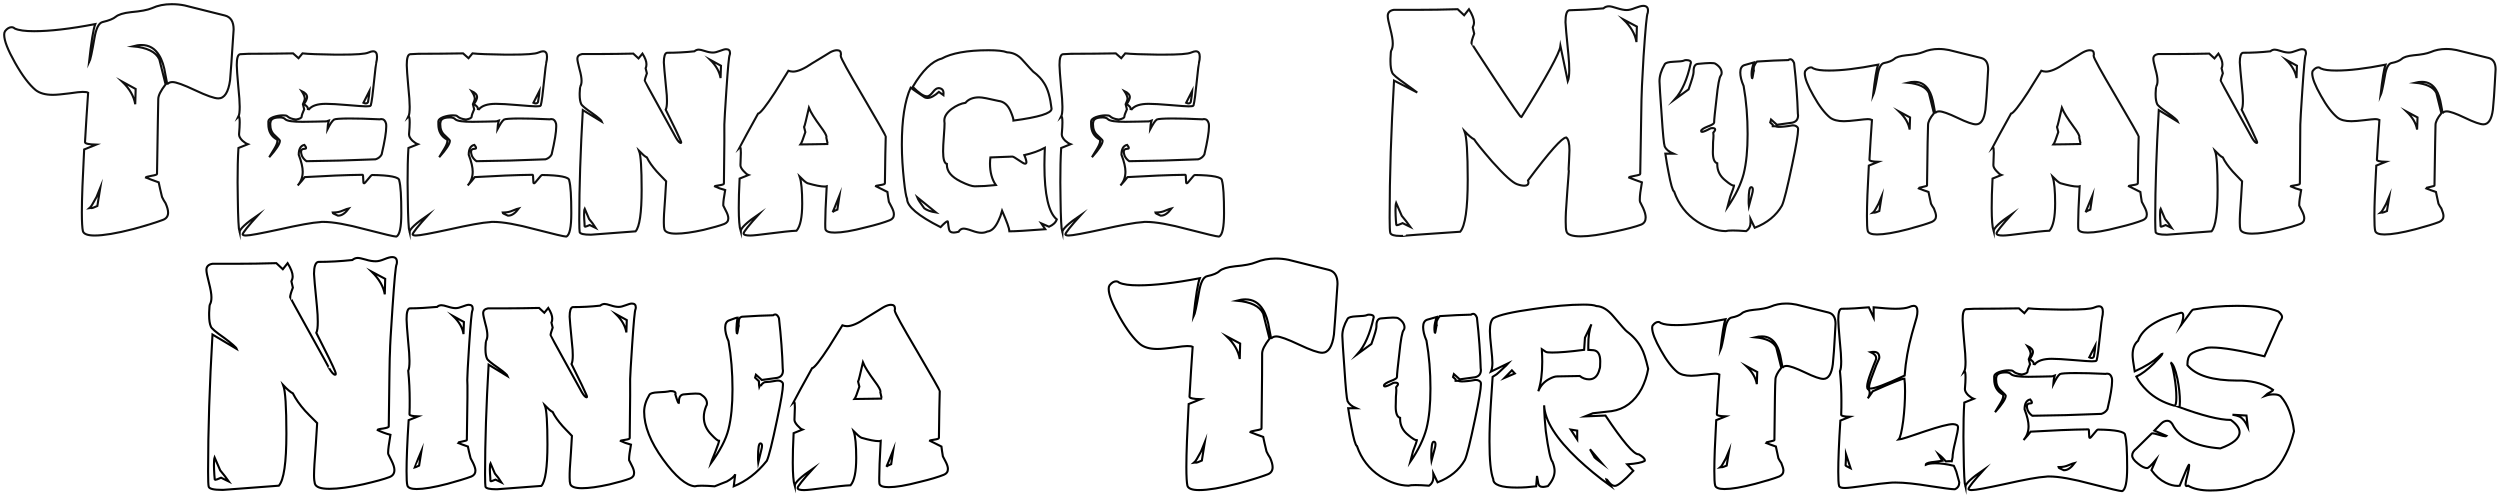 <?xml version="1.0" encoding="utf-8"?>
<!-- Generator: Adobe Illustrator 28.3.0, SVG Export Plug-In . SVG Version: 6.00 Build 0)  -->
<svg version="1.1" id="Layer_1" xmlns="http://www.w3.org/2000/svg" xmlns:xlink="http://www.w3.org/1999/xlink" x="0px" y="0px"
	 viewBox="0 0 1194.2 238.5" style="enable-background:new 0 0 1194.2 238.5;" xml:space="preserve">
<style type="text/css">
	.st0{opacity:0.94;}
	.st1{fill:none;stroke:#000000;stroke-miterlimit:10;}
</style>
<g class="st0">
	<path class="st1" d="M75,83.1c0,0.3-0.9,0.6-2.7,0.9c-1.8,0.3-2.7,0.6-2.7,0.8c1.9,0.8,4,1.5,6.2,2.3c0.4,1.9,0.9,4.2,1.6,7
		c0.5,1,1,2,1.7,3c0.8,1.8,1.2,3.3,1.2,4.5c0,1.6-0.8,2.8-2.4,3.4c-3.2,1.2-7.9,2.7-14.2,4.4c-8.1,2.1-14.3,3.1-18.5,3.1
		c-3.3,0-5.2-0.7-5.6-2.1c-0.3-1.3-0.5-4.3-0.5-8.9c0-6.6,0.4-16.7,1.1-30.1l5.7-2.3c-3.5-0.1-5.3-0.5-5.3-1.2V68
		c0.4-8,1-15.8,1.5-23.7c-0.5-0.3-1.3-0.4-2.6-0.4c-1,0-3.1,0.2-6.4,0.7c-3.3,0.4-5.9,0.7-7.8,0.7c-3.7,0-6.4-0.8-8.3-2.3
		c-3-2.5-6.3-6.8-9.8-13c-3.5-6.2-5.2-10.6-5.2-13.4c0-0.7,0.1-1.2,0.4-1.7c1-1.3,2.1-1.9,3.1-1.9c0.6,0,1.1,0.2,1.5,0.6
		c1.9,0.9,5,1.3,9.3,1.3c7.5,0,17.2-1.1,29.2-3.4c-0.9,2.3-1.9,8.4-3,18.5c0.7-1.4,1.5-5.3,2.6-11.7c0.8-4.8,2.1-7.4,4-7.8
		C52.1,9.8,54.1,9,55.3,8c1.2-1,3.6-1.8,7.3-2.2c4.5-0.4,7.9-1,10-1.9C75.4,2.6,78.5,2,82,2c2.2,0,4.2,0.2,6.2,0.6l19.2,4.8
		c2.8,0.7,4.2,2.9,4.2,6.7c0,0.3-0.2,3.2-0.6,8.9c-0.3,5.1-0.7,10.2-1.1,15.3c-0.8,5.8-2.7,8.7-5.6,8.7c-1.9,0-5.6-1.3-11.1-3.9
		c-5.5-2.6-9.1-3.9-10.8-3.9c-1,0-1.8,0.3-2.4,0.9c-0.1,0-0.5-1.5-1-4.5c-0.6-3.9-1.6-7-3-9.2c-2-3.3-4.8-4.9-8.4-4.9
		c-1.3,0-2.7,0.2-4.2,0.6c6.8,0.6,11,2.6,12.7,6.2c1,4,2,8,3,12c-2.3,3-3.5,5.3-3.5,7.1S75.3,61.1,75,83.1z M47.9,89.7
		c-0.6,1.5-1.2,3-1.8,4.4c-1.6,3-2.7,4.8-3.3,5.3l0.7-0.1c0,0.1,0.1,0.1,0.2,0.1c0.4,0,1.3-0.3,2.8-1L47.9,89.7z M64.8,42.5L58.4,39
		c3.5,3.4,5.6,7,6.2,10.8L64.8,42.5z"/>
	<path class="st1" d="M159.6,57.1c0.5-0.3,3-0.5,7.5-0.5c3.6,0,8.3,0.1,14.3,0.4c0.3-0.1,0.6-0.1,0.9-0.1c1,0,1.7,0.7,2.1,2.1
		c0.1,0.4,0.1,0.9,0.1,1.5c0,2.5-0.7,6.9-2.2,13.3c-0.6,1.1-1.6,1.9-2.9,2.3c-11.7,0.5-22.7,0.8-33,0.9c-0.9-0.6-1.7-1.5-2.2-2.6
		c-0.2-0.7-0.4-1.3-0.4-1.8c0-1,0.5-1.5,1.6-1.5c0.5,0,0.8-0.1,0.8-0.4c0-0.4-0.3-0.9-0.8-1.5c-1.8,0.4-2.7,2-2.7,4.7
		c1.3,3.4,1.9,6.1,1.9,8.1c0,2.6-0.8,4.8-2.4,6.6c1.4-1.5,2.5-2.8,3.4-4c10.2-0.6,19.4-1,27.6-1.1c0.2,0,0.3,0.7,0.3,2
		c0,1.4,0.1,2.1,0.4,2.1c0.2,0,0.9-0.7,1.9-2c1-1.3,1.7-2,1.9-2c8.6,0.1,13,1,13,2.6c0.7,2.5,1,7.7,1,15.6c0,6.8-0.8,10.6-2.4,11.2
		h-0.1c-0.9,0-5.7-1.1-14.5-3.4c-8.9-2.4-15.7-3.6-20.3-3.6c-0.6,0-1.1,0-1.5,0.1c-3.6,0.2-10.1,1.4-19.5,3.5
		c-8.8,1.9-14.1,2.9-15.9,2.9c-1,0-1.5-0.2-1.6-0.5c0-0.7,2.5-3.9,7.5-9.4c-6,4.1-9,6.9-9,8.4c-0.4-1.5-0.7-6.8-0.8-16
		c0-2.8-0.1-5.4-0.1-7.9c0-6.2,0.1-11.7,0.4-16.4l4.5-1.8c-0.8-0.3-1.7-0.9-2.6-1.7c-1.1-1.1-1.6-2.1-1.6-2.9V64
		c0.2-2.3,0.3-4.2,0.3-5.5c0-2-0.2-2.9-0.5-2.9l-0.1,0.1c0.4-0.8,0.6-2.3,0.6-4.7c0-1.9-0.2-5.2-0.7-10c-0.4-4.8-0.7-8.1-0.7-9.9
		c0-3.3,0.5-5,1.6-5.2c0.4,0,1.7-0.1,3.9-0.2c7.8,0,14.9-0.1,21.4-0.2l2.6,2.3l1.9-2.3c2.7,0.3,7.9,0.5,15.6,0.6h2.6
		c7.4,0,11.8-0.3,13.3-1c0.9-0.4,1.7-0.6,2.2-0.6c1.3,0,1.9,0.9,1.9,2.6c0,0.9-0.1,1.9-0.4,3c-0.1,0.1-0.4,2.9-1,8.5
		c-0.6,6.1-1.1,10-1.6,11.8c-0.1,0.3-0.9,0.4-2.3,0.4c-1.1,0-4-0.2-8.7-0.6c-4.7-0.4-8.1-0.6-10.4-0.6c-4,0-6.7,0.9-8.1,2.6
		l-0.5-0.1c0-0.6-0.3-1.1-0.8-1.5c-0.6-0.5-1-0.8-1-1c0-0.1,0.2-0.4,0.5-0.8c0.3-0.4,0.5-1,0.7-1.5c0.1-0.3,0.2-0.6,0.2-0.9
		c0-1.1-0.9-2.1-2.6-2.9c1,1.5,1.5,2.8,1.5,3.7c0,0.4-0.3,1.3-0.9,2.6l0.6,2.4c-0.8,1.8-1.2,3-1.2,3.5c0,0.6-0.9,1.1-2.7,1.4
		c-2-0.2-3.4-0.8-4.2-1.6c-0.3-0.3-1-0.4-2.1-0.4c-1.5,0-3,0.3-4.5,0.8c-1.5,0.6-2.3,1.2-2.4,2v1.5c0,3.4,1.4,5.8,4.2,7.3
		c0.1,0.2,0.1,0.4,0.1,0.7c0,0.9-0.5,2.1-1.4,3.6c-0.8,1.4-1.6,2.7-2.5,4.1c3.4-3.8,5.1-6.4,5.1-7.9c0-0.2-0.8-1-2.4-2.5
		c-1.5-1.3-2.2-3-2.2-5.3c0-0.3,0-0.6,0.1-1c0.2-1.6,1.7-2.3,4.5-2.3c1.2,0,2.1,0.3,2.6,0.9c0.9,0.8,3.7,1.2,8.2,1.2
		c0.7,0,2.8,0,6.3-0.1c3.5-0.1,5.2-0.1,5.1-0.1l1.2-0.4c-0.4,1.3-0.6,2.7-0.7,4.2C157.6,59.4,158.6,57.8,159.6,57.1z M166.7,99.5
		c-0.5,0.1-1.5,0.5-3,1.1c-1.3,0.6-2.8,0.9-4.3,0.9h-0.6c0,0.3,0.9,0.8,2.6,1.5h0.3C163.3,103,165,101.8,166.7,99.5z M173.6,49.1
		c0.4,0.2,0.8,0.3,1.1,0.3c0.5,0,0.9-0.2,1.1-0.7c0.4-2.2,0.6-4,0.7-5.3L173.6,49.1z"/>
	<path class="st1" d="M240.8,57.1c0.5-0.3,3-0.5,7.5-0.5c3.6,0,8.3,0.1,14.3,0.4c0.3-0.1,0.6-0.1,0.9-0.1c1,0,1.7,0.7,2.1,2.1
		c0.1,0.4,0.1,0.9,0.1,1.5c0,2.5-0.7,6.9-2.2,13.3c-0.6,1.1-1.6,1.9-2.9,2.3c-11.7,0.5-22.7,0.8-33,0.9c-0.9-0.6-1.7-1.5-2.2-2.6
		c-0.2-0.7-0.4-1.3-0.4-1.8c0-1,0.5-1.5,1.6-1.5c0.5,0,0.8-0.1,0.8-0.4c0-0.4-0.3-0.9-0.8-1.5c-1.8,0.4-2.7,2-2.7,4.7
		c1.3,3.4,1.9,6.1,1.9,8.1c0,2.6-0.8,4.8-2.4,6.6c1.4-1.5,2.5-2.8,3.4-4c10.2-0.6,19.4-1,27.6-1.1c0.2,0,0.3,0.7,0.3,2
		c0,1.4,0.1,2.1,0.4,2.1c0.2,0,0.9-0.7,1.9-2c1-1.3,1.7-2,1.9-2c8.6,0.1,13,1,13,2.6c0.7,2.5,1,7.7,1,15.6c0,6.8-0.8,10.6-2.4,11.2
		h-0.1c-0.9,0-5.7-1.1-14.5-3.4c-8.9-2.4-15.7-3.6-20.3-3.6c-0.6,0-1.1,0-1.5,0.1c-3.6,0.2-10.1,1.4-19.5,3.5
		c-8.8,1.9-14.1,2.9-15.9,2.9c-1,0-1.5-0.2-1.6-0.5c0-0.7,2.5-3.9,7.5-9.4c-6,4.1-9,6.9-9,8.4c-0.4-1.5-0.7-6.8-0.8-16
		c0-2.8-0.1-5.4-0.1-7.9c0-6.2,0.1-11.7,0.4-16.4l4.5-1.8c-0.8-0.3-1.7-0.9-2.6-1.7c-1.1-1.1-1.6-2.1-1.6-2.9V64
		c0.2-2.3,0.3-4.2,0.3-5.5c0-2-0.2-2.9-0.5-2.9l-0.1,0.1c0.4-0.8,0.6-2.3,0.6-4.7c0-1.9-0.2-5.2-0.7-10c-0.4-4.8-0.7-8.1-0.7-9.9
		c0-3.3,0.5-5,1.6-5.2c0.4,0,1.7-0.1,3.9-0.2c7.8,0,14.9-0.1,21.4-0.2l2.6,2.3l1.9-2.3c2.7,0.3,7.9,0.5,15.6,0.6h2.6
		c7.4,0,11.8-0.3,13.3-1c0.9-0.4,1.7-0.6,2.2-0.6c1.3,0,1.9,0.9,1.9,2.6c0,0.9-0.1,1.9-0.4,3c-0.1,0.1-0.4,2.9-1,8.5
		c-0.6,6.1-1.1,10-1.6,11.8c-0.1,0.3-0.9,0.4-2.3,0.4c-1.1,0-4-0.2-8.7-0.6c-4.7-0.4-8.1-0.6-10.4-0.6c-4,0-6.7,0.9-8.1,2.6
		l-0.5-0.1c0-0.6-0.3-1.1-0.8-1.5c-0.6-0.5-1-0.8-1-1c0-0.1,0.2-0.4,0.5-0.8c0.3-0.4,0.5-1,0.7-1.5c0.1-0.3,0.2-0.6,0.2-0.9
		c0-1.1-0.9-2.1-2.6-2.9c1,1.5,1.5,2.8,1.5,3.7c0,0.4-0.3,1.3-0.9,2.6l0.6,2.4c-0.8,1.8-1.2,3-1.2,3.5c0,0.6-0.9,1.1-2.7,1.4
		c-2-0.2-3.4-0.8-4.2-1.6c-0.3-0.3-1-0.4-2.1-0.4c-1.5,0-3,0.3-4.5,0.8c-1.5,0.6-2.3,1.2-2.4,2v1.5c0,3.4,1.4,5.8,4.2,7.3
		c0.1,0.2,0.1,0.4,0.1,0.7c0,0.9-0.5,2.1-1.4,3.6c-0.8,1.4-1.6,2.7-2.5,4.1c3.4-3.8,5.1-6.4,5.1-7.9c0-0.2-0.8-1-2.4-2.5
		c-1.5-1.3-2.2-3-2.2-5.3c0-0.3,0-0.6,0.1-1c0.2-1.6,1.7-2.3,4.5-2.3c1.2,0,2.1,0.3,2.6,0.9c0.9,0.8,3.7,1.2,8.2,1.2
		c0.7,0,2.8,0,6.3-0.1c3.5-0.1,5.2-0.1,5.1-0.1l1.2-0.4c-0.4,1.3-0.6,2.7-0.7,4.2C238.9,59.4,239.8,57.8,240.8,57.1z M247.9,99.5
		c-0.5,0.1-1.5,0.5-3,1.1c-1.3,0.6-2.8,0.9-4.3,0.9H240c0,0.3,0.9,0.8,2.6,1.5h0.3C244.5,103,246.2,101.8,247.9,99.5z M254.8,49.1
		c0.4,0.2,0.8,0.3,1.1,0.3c0.5,0,0.9-0.2,1.1-0.7c0.4-2.2,0.6-4,0.7-5.3L254.8,49.1z"/>
	<path class="st1" d="M345.8,87.7c0,0.3-0.7,0.6-2.2,0.8c-1.5,0.2-2.2,0.4-2.2,0.5c1.5,0.7,3.1,1.3,5,1.8c-0.6,3.3-0.9,5.6-0.9,6.7
		v0.7c0.4,0.8,0.8,1.6,1.2,2.4c0.8,1.5,1.2,2.7,1.2,3.7c0,1.3-0.7,2.2-2,2.7c-2.1,0.8-5.3,1.7-9.8,2.8c-5.4,1.2-9.8,1.8-13.1,1.8
		c-3.3,0-5.2-0.7-5.6-2c-0.2-0.6-0.3-1.7-0.3-3.1c0-1.2,0-2.6,0.1-4.3c0.4-5.2,0.7-10.4,1-15.6c-2.3-2.4-3.9-4-4.5-4.7
		c-2.1-2.4-3.7-4.6-4.7-6.7c-0.9-0.4-2.1-1.5-3.7-3.1c0.8,2.1,1.2,8.3,1.2,18.5c0,11.1-1,17.8-2.9,19.9l-21.2,1.6h-0.4
		c-3.1,0-4.8-0.4-5.1-1.2c-0.1-0.5-0.2-2.5-0.2-5.9c0-15.8,0.6-33.2,1.7-52.4l9.2,5.6c-0.2-0.6-1.8-2.1-4.8-4.2
		c-3.2-2.2-5-3.7-5.2-4.4c-0.4-0.9-0.7-2.3-0.7-4.2v-0.9c0.1-2.1,0.2-3.1,0.3-3.2c0.4-0.7,0.6-1.6,0.6-2.7c0-1.3-0.3-3.2-1-5.6
		c-0.6-2.4-1-4-1-4.9c0-1.3,0.8-2,2.3-2.3h8.8c5.1,0,10.3-0.1,15.6-0.2l2.5,2.3l1.9-2.3c1.3,2.1,1.9,3.7,1.9,5.1
		c0,0.6-0.1,1.3-0.4,1.9l0.6,2.4c-0.7,1.9-1,3.1-1,3.6c0,0.2,2.5,4.7,7.4,13.6c5,9.1,7.5,13.6,7.5,13.6c1,1.7,1.8,2.5,2.3,2.5
		c0.1,0,0.2-0.1,0.2-0.2c0-0.2-0.1-0.6-0.4-1.2c-0.6-1.5-2.9-6.3-7-14.5c0.4-0.8,0.6-2.2,0.6-4.2c0-1.6-0.1-3.5-0.4-5.9
		c-0.7-7.4-1.1-11.5-1.1-12.5c0-2.8,0.5-4.4,1.5-4.6c4.2,0,8.6-0.2,13.1-0.7c0.6-0.5,1.3-0.8,2.1-0.8c0.5,0,1.5,0.2,3,0.7
		c1.5,0.5,2.7,0.7,3.8,0.7c0.9,0,2-0.3,3.3-0.8c1.3-0.5,2.3-0.8,2.9-0.8c1.3,0,1.9,0.6,1.9,1.8c0,0.2,0,0.5-0.1,0.8
		c-0.4,0.6-0.9,6.1-1.6,16.6c-0.6,9.5-1,15.1-1,16.8C346.1,60.7,346,70.1,345.8,87.7z M281.4,104.6l-2.1-4.9c-0.2,0.4-0.3,1.4-0.3,3
		c0,1.1,0.1,2.4,0.2,3.8c0,1.2,0.1,1.8,0.1,1.8v-0.1c0,0,0.1,0.1,0.2,0.1c0.2,0,1-0.3,2.2-0.8l2.9,1.4
		C283.6,107.3,282.5,105.9,281.4,104.6z M344.4,31.4l-5.1-2.8c2.8,2.8,4.4,5.7,4.9,8.7L344.4,31.4z"/>
	<path class="st1" d="M396.7,24.9c1.2-0.6,2.2-0.9,3.1-0.9c1.3,0,1.9,0.6,1.9,1.8c0,0.2,0,0.5-0.1,0.8v0.1c0,1,3.5,7.3,10.4,19
		c7.4,12.6,11.1,19.1,11.1,19.5c0,0.4-0.1,3.2-0.2,8.5c-0.1,6-0.2,10.6-0.2,13.9c0,0.3-0.7,0.6-2.2,0.8c-1.4,0.2-2.2,0.4-2.2,0.5
		c1.4,0.7,3.3,1.7,5.6,2.8c0.1,1.2,0.4,2.7,0.7,4.7c0.4,0.8,0.8,1.6,1.2,2.3c0.8,1.5,1.2,2.7,1.2,3.7c0,1.4-0.7,2.3-2,2.8
		c-2.5,1-6.4,2.2-11.5,3.4c-6.4,1.7-11.4,2.5-14.7,2.5c-2.7,0-4.2-0.5-4.5-1.6c-0.1-0.4-0.1-1.3-0.1-2.8c0-3.2,0.2-9.1,0.7-17.7
		c-0.3,0.1-0.7,0.1-1.1,0.1c-1.6,0-4.3-0.5-8.1-1.6c-0.9-0.4-2.1-1.5-3.7-3.1c0.8,2.4,1.2,6.7,1.2,12.8c0,6.6-0.9,10.9-2.7,13
		c-2.8,0.1-7,0.6-12.6,1.3c-4.8,0.6-8,1-9.6,1c-2,0-3-0.3-3.1-1c0-0.7,2.5-3.9,7.5-9.4c-6,4.1-8.9,6.9-8.9,8.4
		c-0.6-2.1-0.9-5.7-0.9-11.1c0-3.9,0.1-8.5,0.4-14.1l4.2-1.7c-0.6-0.2-1.4-0.9-2.4-2s-1.4-2-1.4-2.7c0.1-2.5,0.2-4.5,0.2-5.9
		c0-1.8-0.1-2.6-0.4-2.6c-0.1,0-0.2,0.1-0.3,0.2c1.6-3.1,4.6-8.5,8.9-16.3c1.1-0.2,3.8-3.6,8.1-10.2c2.1-3.4,4.3-6.9,6.4-10.3
		c0.6,0.2,1.4,0.4,2.2,0.4c2.2,0,5.3-1.3,9.2-4C393.3,27.1,396.1,25.2,396.7,24.9z M395.6,68.8c-0.2,0-0.5-1-0.9-3.1
		c0-0.1,0.1-0.2,0.1-0.3c0-0.7-0.9-2.4-2.8-4.9c-2.8-3.8-4.7-6.8-5.6-9c-1.3,5.6-2,8.7-2.3,9.2l0.6,2.4c-1.1,3.4-1.9,5.4-2.3,5.9
		c0.3,0,2.6,0,6.8-0.1C393.6,68.8,395.7,68.8,395.6,68.8z M397.7,101.4c0.3-0.4,1-0.8,2.3-1.3l1-6.7
		C399,98.4,397.9,101.1,397.7,101.4z"/>
	<path class="st1" d="M499.1,70.6c-0.1,2.9-0.2,5.6-0.2,8.3c0,14.1,2,22.7,5.9,25.9c-0.5,1.5-1.8,2.7-3.7,3.5l-3.7-1.6l1.9,2.8
		c-9,0.7-14.7,1-17.1,1c-0.1-1.5-1.3-4.7-3.5-9.8c-0.5,1.8-1.1,3.4-1.8,4.8c-1.5,3.2-3.2,4.9-5.3,5.1c-0.8,0.4-1.7,0.6-2.8,0.6
		c-1.1,0-2.6-0.3-4.5-1c-1.9-0.7-3.3-1-4-1c-1,0-1.8,0.5-2.4,1.5c-0.9,0.2-1.6,0.4-2.3,0.4c-1.4,0-2.1-0.6-2.3-1.7
		c-0.2-1.1-0.4-2.3-0.5-3.5c0-0.1-0.1-0.2-0.2-0.2c-0.4,0-1.5,0.9-3.3,2.8c-10.7-5.4-16-9.9-16-13.5c-0.5-1.1-1-4.1-1.5-8.9
		c-0.6-5.7-1-11.3-1-17c0-11.9,1.4-21,4.2-27.2c1.7,1.2,3.9,2.8,6.7,4.6c0.4,0.2,0.9,0.3,1.3,0.3c1.6,0,3.4-1,5.5-2.9l2.1,1.5
		c0-0.3,0.1-0.6,0.1-0.9c0-1.4-0.7-2.2-2.1-2.4h-0.3c-0.8,0-1.7,0.6-2.6,1.8c-1,1.3-1.9,2-2.6,2.1h-0.4c-1.5,0-3.7-1.5-6.7-4.5
		c4.6-7.8,9.2-12.3,13.8-13.5c4.7-2.6,12.2-4,22.4-4c4.1,0,7.1,0.3,8.9,1c2.8,0.1,5.2,1.3,7.1,3.4c3.2,3.6,5,5.5,5.3,5.8
		c2.4,1.8,4.1,3.6,5.3,5.6c1.8,2.8,2.9,6.9,3.5,12.1v0.1c0,2.1-6.1,4-18.2,5.6v-0.2c0-0.6-0.4-2-1.3-4.1c-1.3-3.1-3.2-4.8-5.9-5.1
		c-4.7-1.1-7.7-1.7-9.2-1.7c-2.9,0-5.1,0.9-6.5,2.6c-2.1,0.3-4.4,1.3-6.7,3c-2.3,1.8-3.4,3.6-3.4,5.4v0.4c0,0.3,0.1,0.6,0.1,1
		c0,1.2-0.1,3.1-0.3,5.6c-0.3,3.7-0.4,6.3-0.4,7.8c0,3.7,0.6,5.7,1.8,6v0.4c0,3.2,2.2,5.8,6.6,8c3.2,1.6,5.5,2.3,6.7,2.3
		c3,0,6.4-0.2,10.1-0.6c-1.9-2.7-2.8-6.2-2.8-10.3c0-1,0.1-2,0.2-2.9c2.1-0.1,5.6-0.2,10.5-0.4c0.4,0,1.4,0.6,3,1.7
		c1.6,1.1,2.6,1.7,3,1.7c0.4,0,0.7-0.2,0.7-0.7c0-0.6-0.3-1.8-1-3.4C492.8,73.3,496.1,72.2,499.1,70.6z M447.1,101.5l-9-7.3
		c0.5,1.3,1.7,3,3.4,5.3C442.7,100.4,444.6,101.1,447.1,101.5z"/>
	<path class="st1" d="M552.6,57.1c0.5-0.3,3-0.5,7.5-0.5c3.6,0,8.3,0.1,14.3,0.4c0.3-0.1,0.6-0.1,0.9-0.1c1,0,1.7,0.7,2.1,2.1
		c0.1,0.4,0.1,0.9,0.1,1.5c0,2.5-0.7,6.9-2.2,13.3c-0.6,1.1-1.6,1.9-2.9,2.3c-11.7,0.5-22.7,0.8-33,0.9c-0.9-0.6-1.7-1.5-2.2-2.6
		c-0.2-0.7-0.4-1.3-0.4-1.8c0-1,0.5-1.5,1.6-1.5c0.5,0,0.8-0.1,0.8-0.4c0-0.4-0.3-0.9-0.8-1.5c-1.8,0.4-2.7,2-2.7,4.7
		c1.3,3.4,1.9,6.1,1.9,8.1c0,2.6-0.8,4.8-2.4,6.6c1.4-1.5,2.5-2.8,3.4-4c10.2-0.6,19.4-1,27.6-1.1c0.2,0,0.3,0.7,0.3,2
		c0,1.4,0.1,2.1,0.4,2.1c0.2,0,0.9-0.7,1.9-2c1-1.3,1.7-2,1.9-2c8.6,0.1,13,1,13,2.6c0.7,2.5,1,7.7,1,15.6c0,6.8-0.8,10.6-2.4,11.2
		h-0.1c-0.9,0-5.7-1.1-14.5-3.4c-8.9-2.4-15.7-3.6-20.3-3.6c-0.6,0-1.1,0-1.5,0.1c-3.6,0.2-10.1,1.4-19.5,3.5
		c-8.8,1.9-14.1,2.9-15.9,2.9c-1,0-1.5-0.2-1.6-0.5c0-0.7,2.5-3.9,7.5-9.4c-6,4.1-9,6.9-9,8.4c-0.4-1.5-0.7-6.8-0.8-16
		c0-2.8-0.1-5.4-0.1-7.9c0-6.2,0.1-11.7,0.4-16.4l4.5-1.8c-0.8-0.3-1.7-0.9-2.6-1.7c-1.1-1.1-1.6-2.1-1.6-2.9V64
		c0.2-2.3,0.3-4.2,0.3-5.5c0-2-0.2-2.9-0.5-2.9l-0.1,0.1c0.4-0.8,0.6-2.3,0.6-4.7c0-1.9-0.2-5.2-0.7-10c-0.4-4.8-0.7-8.1-0.7-9.9
		c0-3.3,0.5-5,1.6-5.2c0.4,0,1.7-0.1,3.9-0.2c7.8,0,14.9-0.1,21.4-0.2l2.6,2.3l1.9-2.3c2.7,0.3,7.9,0.5,15.6,0.6h2.6
		c7.4,0,11.8-0.3,13.3-1c0.9-0.4,1.7-0.6,2.2-0.6c1.3,0,1.9,0.9,1.9,2.6c0,0.9-0.1,1.9-0.4,3c-0.1,0.1-0.4,2.9-1,8.5
		c-0.6,6.1-1.1,10-1.6,11.8c-0.1,0.3-0.9,0.4-2.3,0.4c-1.1,0-4-0.2-8.7-0.6c-4.7-0.4-8.1-0.6-10.4-0.6c-4,0-6.7,0.9-8.1,2.6
		l-0.5-0.1c0-0.6-0.3-1.1-0.8-1.5c-0.6-0.5-1-0.8-1-1c0-0.1,0.2-0.4,0.5-0.8s0.5-1,0.7-1.5c0.1-0.3,0.2-0.6,0.2-0.9
		c0-1.1-0.9-2.1-2.6-2.9c1,1.5,1.5,2.8,1.5,3.7c0,0.4-0.3,1.3-0.9,2.6l0.6,2.4c-0.8,1.8-1.2,3-1.2,3.5c0,0.6-0.9,1.1-2.7,1.4
		c-2-0.2-3.4-0.8-4.2-1.6c-0.3-0.3-1-0.4-2.1-0.4c-1.5,0-3,0.3-4.5,0.8c-1.5,0.6-2.3,1.2-2.4,2v1.5c0,3.4,1.4,5.8,4.2,7.3
		c0.1,0.2,0.1,0.4,0.1,0.7c0,0.9-0.5,2.1-1.4,3.6c-0.8,1.4-1.6,2.7-2.5,4.1c3.4-3.8,5.1-6.4,5.1-7.9c0-0.2-0.8-1-2.4-2.5
		c-1.5-1.3-2.2-3-2.2-5.3c0-0.3,0-0.6,0.1-1c0.2-1.6,1.7-2.3,4.5-2.3c1.2,0,2.1,0.3,2.6,0.9c0.9,0.8,3.7,1.2,8.2,1.2
		c0.7,0,2.8,0,6.3-0.1c3.5-0.1,5.2-0.1,5.1-0.1l1.2-0.4c-0.4,1.3-0.6,2.7-0.7,4.2C550.7,59.4,551.6,57.8,552.6,57.1z M559.7,99.5
		c-0.5,0.1-1.5,0.5-3,1.1c-1.3,0.6-2.8,0.9-4.3,0.9h-0.6c0,0.3,0.9,0.8,2.6,1.5h0.3C556.3,103,558,101.8,559.7,99.5z M566.6,49.1
		c0.4,0.2,0.8,0.3,1.1,0.3c0.5,0,0.9-0.2,1.1-0.7c0.4-2.2,0.6-4,0.7-5.3L566.6,49.1z"/>
	<path class="st1" d="M783.5,83.1c0,0.3-0.9,0.6-2.7,0.9c-1.8,0.3-2.7,0.6-2.7,0.8c1.9,0.8,4,1.5,6.2,2.3c-0.7,3.9-1,6.5-1,8.1
		c0,0.5,0,0.9,0.1,1.2c0.5,1,1,2,1.5,3c0.8,1.8,1.2,3.3,1.2,4.5c0,1.6-0.7,2.8-2.2,3.4c-2.6,1-6.8,2.1-12.5,3.3
		c-6.8,1.5-12.3,2.3-16.3,2.3c-4.1,0-6.4-0.8-6.8-2.3c-0.3-0.9-0.4-2.5-0.4-4.6c0-1.4,0-3,0.1-4.8c0.4-6.5,0.9-13,1.4-19.5
		c-0.1-0.1-0.1-0.5-0.1-1.1c0-0.4,0.1-1.7,0.2-3.8c0.1-2.1,0.2-3.9,0.2-5.1c0-3.2-0.5-5.2-1.5-6h-0.1c-1.9,0-8,6.8-18.2,20.5
		c0.1,0.3,0.2,0.6,0.2,1c0,1-0.7,1.5-2,1.5c-0.8,0-2-0.2-3.4-0.7c-2.1-0.7-6.1-4.3-11.9-10.8c-5.1-5.9-7.9-9.4-8.6-10.6
		c-1.2-0.6-2.7-1.9-4.6-3.9c1,2.7,1.5,10.4,1.5,23.1c0,13.9-1.2,22.2-3.6,24.9c-18.2,1.2-27.3,1.9-27.3,2h-1.3
		c-2.9,0-4.5-0.5-4.8-1.5c-0.2-0.7-0.3-3.1-0.3-7.3c0-19.7,0.7-41.5,2.1-65.4l11.1,5.7l-5.6-4.1c-4-2.8-6.2-4.6-6.4-5.5
		c-0.5-1.1-0.8-2.9-0.8-5.3v-1.2c0.1-2.5,0.2-3.9,0.4-4c0.5-0.9,0.7-2,0.7-3.4c0-1.6-0.4-3.9-1.2-7c-0.8-3-1.2-5.1-1.2-6.1
		c0-1.6,1-2.6,2.9-2.9h11c6.3,0,12.8-0.1,19.5-0.3l3.1,2.9l2.3-2.9c1.6,2.6,2.4,4.7,2.4,6.3c0,0.8-0.2,1.6-0.6,2.4l0.7,3
		c-0.9,2.3-1.3,3.8-1.3,4.5c-0.1,0,3.7,5.9,11.5,17.7c7.8,11.8,11.9,17.7,12.3,17.7C738.8,36.7,745,25.3,745.4,22l3.5,16.8
		c0.4-1,0.7-2.8,0.7-5.3c0-2-0.1-4.4-0.4-7.3c-0.9-9.2-1.4-14.4-1.4-15.6c0-3.6,0.6-5.5,1.8-5.7c5.2-0.1,10.6-0.4,16.3-0.9
		c0.8-0.7,1.7-1,2.7-1c0.7,0,2,0.3,3.8,0.9c1.9,0.6,3.4,0.9,4.6,0.9c1.1,0,2.4-0.3,4.1-1c1.7-0.6,2.9-1,3.8-1c1.5,0,2.3,0.7,2.3,2.1
		c0,0.3,0,0.7-0.1,1.2c-0.5,0.7-1.1,7.6-2,20.7c-0.7,11.8-1,18.8-1,20.9C784.1,49.2,783.9,61.1,783.5,83.1z M669.6,103.1l-2.7-6.2
		c-0.2,0.6-0.3,1.8-0.3,3.7c0,1.4,0.1,3,0.2,4.8c0.1,1.5,0.2,2.2,0.2,2.2v-0.1c0,0,0.1,0.1,0.2,0.1c0.3,0,1.3-0.3,2.8-1l3.7,1.8
		C672.4,106.6,671.1,104.8,669.6,103.1z M781.9,12.7l-6.4-3.4c3.5,3.4,5.6,7,6.2,10.8L781.9,12.7z"/>
	<path class="st1" d="M800,47.5l6.6-4.8c1.6-4.5,2.4-7.3,2.4-8.3v-0.4c0-2.2,0.7-3.4,2.2-3.5c2.4-0.2,4.3-0.4,5.7-0.4
		c1.4,0,2.3,0.1,2.6,0.4c1.9,1.2,2.9,2.7,2.9,4.3c0,0.5-0.1,0.9-0.4,1.3c-0.7,0.7-1.4,4.5-2.1,11.4c-0.7,6-1.1,9.7-1.1,11.1
		c0,0.4-1,1.1-3,1.8c-2,0.8-3.1,1.5-3.2,2.1v0.1c0,0.3,0.1,0.4,0.4,0.4c0.7,0,2.1-0.6,4.1-1.7c0.4-0.1,0.7-0.1,1-0.1
		c0.8,0,1.2,0.2,1.2,0.7c0,0.3-0.3,0.8-0.9,1.5c0,0.4,0.1,0.9,0.1,1.4c0,0.8-0.1,1.9-0.2,3.1c0,2.4-0.1,4-0.1,4.7
		c0,3.2,0.7,5,2.1,5.4v0.5c0,3.1,1.3,5.7,4,7.8c1.9,1.6,3.2,2.4,4,2.4v0.1c0,0.3-0.6,2-1.8,5.1c-0.6,2.3-1.1,4-1.4,5.2
		c4-5.8,6.5-11.1,7.8-16c1.3-5.2,1.9-11.5,1.9-19.1c0-8-0.6-15.6-1.9-22.9c-1.1-2.5-1.6-4.7-1.6-6.5c0-1.9,0.7-3.1,2-3.5
		c2.6-0.7,4.1-1.2,4.5-1.3c-0.7,2.1-1.1,3.8-1.1,5.2c0,0.7,0,1.3,0.1,1.8c0,0.4,0.1,0.6,0.2,0.6c0.1,0,0.2-0.6,0.4-1.8
		s0.3-1.8,0.4-1.8l-0.1-0.5c0-0.3,0-0.8,0.1-1.5c0.4-1,0.9-1.8,1.5-2.4c5.7-0.4,10.7-0.6,14.9-0.7c0.3-0.2,0.6-0.4,1-0.4
		c0.7,0,1.3,0.6,1.8,1.8c1,8.9,1.6,17,1.8,24.2c0,0.3,0.1,0.6,0.1,0.8c0,1.9-0.9,3.1-2.8,3.5l-7.3,1l-2.8-2.5l-0.4,1.4l1.2,1.1v0.7
		h1.2c0.6,0.2,1.1,0.3,1.7,0.3c1.6,0,3.8-0.2,6.4-0.7h0.5c0.9,0,1.7,0.4,2.2,1.1c0.1,0.1,0.1,0.4,0.1,1c0,2.1-0.9,7.6-2.8,16.6
		c-2.3,11-3.9,17.5-4.9,19.6c-2.7,4.7-7,8.3-13,10.6l-2.1-4.4c0,0.6,0.1,1.1,0.1,1.7c0,2-0.7,3.4-2.1,4.3c-2.7-0.2-4.8-0.3-6.4-0.3
		c-1.7,0-2.8,0.1-3.4,0.3c-4.5-0.1-9-1.6-13.5-4.5c-5.3-3.5-9-8.3-11.1-14.4c-0.7-0.3-1.6-3.4-2.7-9.3c-0.5-2.5-1-5.4-1.5-8.8h3.8
		c-2.1-0.9-3.5-2.1-4.1-3.4c-0.4-1-0.9-6.2-1.5-15.6c-0.6-8.6-1-13.8-1-15.6c0-2.5,0.8-5.2,2.5-8.1c0.4-0.7,1.8-1.1,4.2-1.2
		c2.8-0.1,4.4-0.3,4.8-0.5c0.4-0.2,0.8-0.3,1.2-0.3c1.5,0,2.3,0.4,2.3,1.2c0,0.2,0,0.3-0.1,0.4C806,37.8,803.5,43.5,800,47.5z
		 M836.9,92.9c0.3-1,0.4-1.7,0.4-2.3c0-0.8-0.3-1.2-0.8-1.2c-0.8,0-1.2,2.2-1.2,6.6c0,0.7,0,1.6,0.1,2.5L836.9,92.9z"/>
	<path class="st1" d="M920.5,88.6c0,0.2-0.7,0.4-2.1,0.7c-1.4,0.3-2.1,0.5-2.1,0.6c1.5,0.6,3.1,1.2,4.9,1.8c0.3,1.5,0.7,3.3,1.2,5.6
		c0.4,0.8,0.9,1.6,1.4,2.3c0.6,1.5,1,2.7,1,3.6c0,1.3-0.7,2.2-2,2.8c-2.5,1-6.3,2.1-11.4,3.5c-6.5,1.7-11.4,2.5-14.8,2.5
		c-2.6,0-4.1-0.6-4.4-1.7c-0.3-1.1-0.4-3.4-0.4-7.1c0-5.3,0.3-13.4,0.9-24.1l4.5-1.8c-2.8-0.1-4.2-0.4-4.2-1v-0.1
		c0.3-6.3,0.8-12.6,1.2-18.9c-0.4-0.2-1.1-0.4-2.1-0.4c-0.8,0-2.5,0.2-5.1,0.5c-2.6,0.3-4.7,0.5-6.2,0.5c-2.9,0-5.2-0.6-6.7-1.8
		c-2.4-2-5.1-5.4-7.8-10.3c-2.8-4.9-4.2-8.5-4.2-10.8c0-0.5,0.1-1,0.4-1.3c0.8-1,1.7-1.5,2.5-1.5c0.5,0,0.9,0.2,1.2,0.5
		c1.5,0.7,4,1,7.5,1c6,0,13.7-0.9,23.4-2.8c-0.7,1.9-1.5,6.8-2.4,14.8c0.5-1.1,1.2-4.2,2.1-9.4c0.6-3.8,1.7-5.9,3.2-6.2
		c2.2-0.4,3.8-1.1,4.8-1.9c0.9-0.9,2.9-1.5,5.8-1.8c3.6-0.3,6.3-0.8,8-1.5c2.3-1,4.8-1.5,7.5-1.5c1.8,0,3.4,0.2,4.9,0.5l15.4,3.8
		c2.2,0.6,3.3,2.4,3.3,5.4c0,0.2-0.1,2.6-0.4,7.1c-0.2,4.1-0.5,8.1-0.9,12.2c-0.6,4.6-2.1,7-4.5,7c-1.5,0-4.5-1-8.8-3.1
		c-4.4-2.1-7.3-3.1-8.7-3.1c-0.8,0-1.5,0.2-1.9,0.7c-0.1,0-0.4-1.2-0.8-3.6c-0.5-3.1-1.3-5.6-2.4-7.3c-1.6-2.6-3.9-3.9-6.7-3.9
		c-1.1,0-2.2,0.1-3.4,0.4c5.4,0.5,8.8,2.1,10.2,4.9c0.8,3.2,1.6,6.4,2.4,9.7c-1.9,2.3-2.8,4.2-2.8,5.6
		C920.9,61.4,920.7,71,920.5,88.6z M898.8,93.9c-0.5,1.2-1,2.3-1.5,3.5c-1.3,2.4-2.1,3.8-2.6,4.2l0.6-0.1c0,0.1,0,0.1,0.1,0.1
		c0.3,0,1.1-0.3,2.3-0.8L898.8,93.9z M912.4,56.1l-5.2-2.8c2.8,2.7,4.5,5.6,5,8.6L912.4,56.1z"/>
	<path class="st1" d="M995.2,24.9c1.2-0.6,2.2-0.9,3.1-0.9c1.3,0,1.9,0.6,1.9,1.8c0,0.2,0,0.5-0.1,0.8v0.1c0,1,3.5,7.3,10.4,19
		c7.4,12.6,11.1,19.1,11.1,19.5c0,0.4-0.1,3.2-0.2,8.5c-0.1,6-0.2,10.6-0.2,13.9c0,0.3-0.7,0.6-2.2,0.8c-1.4,0.2-2.2,0.4-2.2,0.5
		c1.4,0.7,3.3,1.7,5.6,2.8c0.1,1.2,0.4,2.7,0.7,4.7c0.4,0.8,0.8,1.6,1.2,2.3c0.8,1.5,1.2,2.7,1.2,3.7c0,1.4-0.7,2.3-2,2.8
		c-2.5,1-6.4,2.2-11.5,3.4c-6.4,1.7-11.4,2.5-14.7,2.5c-2.7,0-4.2-0.5-4.5-1.6c-0.1-0.4-0.1-1.3-0.1-2.8c0-3.2,0.2-9.1,0.7-17.7
		c-0.3,0.1-0.7,0.1-1.1,0.1c-1.6,0-4.3-0.5-8.1-1.6c-0.9-0.4-2.1-1.5-3.7-3.1c0.8,2.4,1.2,6.7,1.2,12.8c0,6.6-0.9,10.9-2.7,13
		c-2.8,0.1-7,0.6-12.6,1.3c-4.8,0.6-8,1-9.6,1c-2,0-3-0.3-3.1-1c0-0.7,2.5-3.9,7.5-9.4c-6,4.1-8.9,6.9-8.9,8.4
		c-0.6-2.1-0.9-5.7-0.9-11.1c0-3.9,0.1-8.5,0.4-14.1l4.2-1.7c-0.6-0.2-1.4-0.9-2.4-2c-1-1.1-1.4-2-1.4-2.7c0.1-2.5,0.2-4.5,0.2-5.9
		c0-1.8-0.1-2.6-0.4-2.6c-0.1,0-0.2,0.1-0.3,0.2c1.6-3.1,4.6-8.5,8.9-16.3c1.1-0.2,3.8-3.6,8.1-10.2c2.1-3.4,4.3-6.9,6.4-10.3
		c0.6,0.2,1.4,0.4,2.2,0.4c2.2,0,5.3-1.3,9.2-4C991.7,27.1,994.5,25.2,995.2,24.9z M994.1,68.8c-0.2,0-0.5-1-0.9-3.1
		c0-0.1,0.1-0.2,0.1-0.3c0-0.7-0.9-2.4-2.8-4.9c-2.8-3.8-4.7-6.8-5.6-9c-1.3,5.6-2,8.7-2.3,9.2l0.6,2.4c-1.1,3.4-1.9,5.4-2.3,5.9
		c0.3,0,2.6,0,6.8-0.1C992,68.8,994.2,68.8,994.1,68.8z M996.2,101.4c0.3-0.4,1-0.8,2.3-1.3l1-6.7
		C997.4,98.4,996.4,101.1,996.2,101.4z"/>
	<path class="st1" d="M1098.6,87.7c0,0.3-0.7,0.6-2.2,0.8c-1.5,0.2-2.2,0.4-2.2,0.5c1.5,0.7,3.1,1.3,5,1.8c-0.6,3.3-0.9,5.6-0.9,6.7
		v0.7c0.4,0.8,0.8,1.6,1.2,2.4c0.8,1.5,1.2,2.7,1.2,3.7c0,1.3-0.7,2.2-2,2.7c-2.1,0.8-5.3,1.7-9.8,2.8c-5.4,1.2-9.8,1.8-13.1,1.8
		c-3.3,0-5.2-0.7-5.6-2c-0.2-0.6-0.3-1.7-0.3-3.1c0-1.2,0-2.6,0.1-4.3c0.4-5.2,0.7-10.4,1-15.6c-2.3-2.4-3.9-4-4.5-4.7
		c-2.1-2.4-3.7-4.6-4.7-6.7c-0.9-0.4-2.1-1.5-3.7-3.1c0.8,2.1,1.2,8.3,1.2,18.5c0,11.1-1,17.8-2.9,19.9l-21.2,1.6h-0.4
		c-3.1,0-4.8-0.4-5.1-1.2c-0.1-0.5-0.2-2.5-0.2-5.9c0-15.8,0.6-33.2,1.7-52.4l9.2,5.6c-0.2-0.6-1.8-2.1-4.8-4.2
		c-3.2-2.2-5-3.7-5.2-4.4c-0.4-0.9-0.7-2.3-0.7-4.2v-0.9c0.1-2.1,0.2-3.1,0.3-3.2c0.4-0.7,0.6-1.6,0.6-2.7c0-1.3-0.3-3.2-1-5.6
		c-0.6-2.4-1-4-1-4.9c0-1.3,0.8-2,2.3-2.3h8.8c5.1,0,10.3-0.1,15.6-0.2l2.5,2.3l1.9-2.3c1.3,2.1,1.9,3.7,1.9,5.1
		c0,0.6-0.1,1.3-0.4,1.9l0.6,2.4c-0.7,1.9-1,3.1-1,3.6c0,0.2,2.5,4.7,7.4,13.6c5,9.1,7.5,13.6,7.5,13.6c1,1.7,1.8,2.5,2.3,2.5
		c0.1,0,0.2-0.1,0.2-0.2c0-0.2-0.1-0.6-0.4-1.2c-0.6-1.5-2.9-6.3-7-14.5c0.4-0.8,0.6-2.2,0.6-4.2c0-1.6-0.1-3.5-0.4-5.9
		c-0.7-7.4-1.1-11.5-1.1-12.5c0-2.8,0.5-4.4,1.5-4.6c4.2,0,8.6-0.2,13.1-0.7c0.6-0.5,1.3-0.8,2.1-0.8c0.5,0,1.5,0.2,3,0.7
		c1.5,0.5,2.7,0.7,3.8,0.7c0.9,0,2-0.3,3.3-0.8c1.3-0.5,2.3-0.8,2.9-0.8c1.3,0,1.9,0.6,1.9,1.8c0,0.2,0,0.5-0.1,0.8
		c-0.4,0.6-0.9,6.1-1.6,16.6c-0.6,9.5-1,15.1-1,16.8C1098.8,60.7,1098.7,70.1,1098.6,87.7z M1034.2,104.6l-2.1-4.9
		c-0.2,0.4-0.3,1.4-0.3,3c0,1.1,0.1,2.4,0.2,3.8c0,1.2,0.1,1.8,0.1,1.8v-0.1c0,0,0.1,0.1,0.2,0.1c0.2,0,1-0.3,2.2-0.8l2.9,1.4
		C1036.4,107.3,1035.3,105.9,1034.2,104.6z M1097.2,31.4l-5.1-2.8c2.8,2.8,4.4,5.7,4.9,8.7L1097.2,31.4z"/>
	<path class="st1" d="M1162.9,88.6c0,0.2-0.7,0.4-2.1,0.7c-1.4,0.3-2.1,0.5-2.1,0.6c1.5,0.6,3.1,1.2,4.9,1.8
		c0.3,1.5,0.7,3.3,1.2,5.6c0.4,0.8,0.9,1.6,1.4,2.3c0.6,1.5,1,2.7,1,3.6c0,1.3-0.7,2.2-2,2.8c-2.5,1-6.3,2.1-11.4,3.5
		c-6.5,1.7-11.4,2.5-14.8,2.5c-2.6,0-4.1-0.6-4.4-1.7c-0.3-1.1-0.4-3.4-0.4-7.1c0-5.3,0.3-13.4,0.9-24.1l4.5-1.8
		c-2.8-0.1-4.2-0.4-4.2-1v-0.1c0.3-6.3,0.8-12.6,1.2-18.9c-0.4-0.2-1.1-0.4-2.1-0.4c-0.8,0-2.5,0.2-5.1,0.5
		c-2.6,0.3-4.7,0.5-6.2,0.5c-2.9,0-5.2-0.6-6.7-1.8c-2.4-2-5.1-5.4-7.8-10.3c-2.8-4.9-4.2-8.5-4.2-10.8c0-0.5,0.1-1,0.4-1.3
		c0.8-1,1.7-1.5,2.5-1.5c0.5,0,0.9,0.2,1.2,0.5c1.5,0.7,4,1,7.5,1c6,0,13.7-0.9,23.4-2.8c-0.7,1.9-1.5,6.8-2.4,14.8
		c0.5-1.1,1.2-4.2,2.1-9.4c0.6-3.8,1.7-5.9,3.2-6.2c2.2-0.4,3.8-1.1,4.8-1.9c0.9-0.9,2.9-1.5,5.8-1.8c3.6-0.3,6.3-0.8,8-1.5
		c2.3-1,4.8-1.5,7.5-1.5c1.8,0,3.4,0.2,4.9,0.5l15.4,3.8c2.2,0.6,3.3,2.4,3.3,5.4c0,0.2-0.1,2.6-0.4,7.1c-0.2,4.1-0.5,8.1-0.9,12.2
		c-0.6,4.6-2.1,7-4.5,7c-1.5,0-4.5-1-8.8-3.1c-4.4-2.1-7.3-3.1-8.7-3.1c-0.8,0-1.5,0.2-1.9,0.7c-0.1,0-0.4-1.2-0.8-3.6
		c-0.5-3.1-1.3-5.6-2.4-7.3c-1.6-2.6-3.9-3.9-6.7-3.9c-1.1,0-2.2,0.1-3.4,0.4c5.4,0.5,8.8,2.1,10.2,4.9c0.8,3.2,1.6,6.4,2.4,9.7
		c-1.9,2.3-2.8,4.2-2.8,5.6C1163.3,61.4,1163.2,71,1162.9,88.6z M1141.3,93.9c-0.5,1.2-1,2.3-1.5,3.5c-1.3,2.4-2.1,3.8-2.6,4.2
		l0.6-0.1c0,0.1,0,0.1,0.1,0.1c0.3,0,1.1-0.3,2.3-0.8L1141.3,93.9z M1154.8,56.1l-5.2-2.8c2.8,2.7,4.5,5.6,5,8.6L1154.8,56.1z"/>
</g>
<g>
	<path class="st1" d="M185.7,203.7c0,0.4-0.9,0.7-2.7,1c-1.8,0.2-2.7,0.5-2.7,0.7c1.8,0.9,3.9,1.7,6.2,2.3c-0.7,4.2-1.1,7-1.1,8.4
		c0,0.4,0,0.7,0.1,0.9c0.5,1,1,2,1.5,3c0.9,1.8,1.4,3.3,1.4,4.5c0,1.7-0.8,2.8-2.4,3.4c-2.6,1-6.7,2.1-12.3,3.4
		c-6.8,1.5-12.2,2.2-16.3,2.2c-4.2,0-6.5-0.8-7-2.5c-0.2-0.8-0.4-2.1-0.4-4c0-1.5,0.1-3.2,0.2-5.3c0.5-6.5,0.9-13,1.3-19.6
		c-3-3-4.9-4.9-5.7-5.8c-2.7-3-4.6-5.8-5.9-8.4c-1.2-0.6-2.7-1.9-4.6-3.9c1,2.7,1.5,10.4,1.5,23.1c0,13.9-1.2,22.2-3.6,24.9l-26.6,2
		h-0.6c-3.9,0-6-0.5-6.3-1.5c-0.2-0.7-0.3-3.1-0.3-7.3c0-19.7,0.7-41.5,2.1-65.4l11.6,6.9c-0.3-0.8-2.3-2.5-6-5.3
		c-4-2.8-6.2-4.6-6.4-5.5c-0.5-1.1-0.8-2.9-0.8-5.3v-1.2c0.1-2.5,0.2-3.9,0.4-4c0.5-0.9,0.7-2,0.7-3.4c0-1.6-0.4-3.9-1.2-7
		c-0.8-3-1.2-5.1-1.2-6.1c0-1.6,1-2.6,2.9-2.9h11c6.3,0,12.8-0.1,19.5-0.3l3.1,2.9l2.3-2.9c1.6,2.6,2.4,4.7,2.4,6.3
		c0,0.8-0.2,1.6-0.6,2.4l0.7,3c-0.9,2.3-1.3,3.8-1.3,4.5c-0.1,0,3,5.7,9.3,17s9.4,17,9.3,17c1.3,2.1,2.2,3.1,2.9,3.1
		c0.2,0,0.3-0.1,0.3-0.3c0-0.3-0.1-0.8-0.4-1.5c-0.7-1.9-3.7-8-8.9-18.2c0.5-1,0.7-2.7,0.7-5.3c0-2-0.1-4.4-0.4-7.3
		c-0.9-9.2-1.4-14.4-1.4-15.6c0-3.5,0.7-5.4,2-5.7c5.2,0,10.7-0.3,16.3-0.9c0.7-0.6,1.6-1,2.6-1c0.7,0,2,0.3,3.8,0.8
		c1.9,0.6,3.4,0.8,4.8,0.8c1.1,0,2.4-0.3,4.1-1c1.7-0.7,2.9-1,3.7-1c1.6,0,2.3,0.8,2.3,2.3c0,0.3,0,0.6-0.1,1
		c-0.5,0.7-1.1,7.6-2,20.7c-0.8,11.8-1.2,18.8-1.2,21C186.1,169.8,186,181.6,185.7,203.7z M105.2,224.7l-2.7-6.2
		c-0.2,0.6-0.3,1.8-0.3,3.7c0,1.4,0.1,3,0.2,4.8c0.1,1.5,0.2,2.2,0.2,2.2v-0.1c0,0,0.1,0.1,0.2,0.1c0.3,0,1.3-0.3,2.8-1l3.7,1.8
		C108,228.2,106.7,226.4,105.2,224.7z M184,133.2l-6.4-3.4c3.5,3.5,5.6,7.1,6.2,10.8L184,133.2z"/>
	<path class="st1" d="M223,210.2c0,0.2-0.7,0.4-2.2,0.7c-1.4,0.3-2.2,0.5-2.2,0.6c1.5,0.6,3.1,1.2,4.9,1.8c0.3,1.5,0.7,3.3,1.3,5.6
		c0.4,0.8,0.8,1.6,1.2,2.3c0.7,1.5,1.1,2.7,1.1,3.6c0,1.3-0.6,2.2-1.9,2.8c-2.6,1-6.4,2.1-11.4,3.5c-6.5,1.7-11.4,2.5-14.8,2.5
		c-2.6,0-4.1-0.6-4.4-1.7c-0.3-1-0.4-3.3-0.4-6.9c0-5.3,0.3-13.4,1-24.3l4.5-1.8c-2.7-0.1-4.1-0.4-4.1-1v-0.1
		c0.1-2.1,0.1-4.3,0.1-6.6c0-4.5-0.2-9.2-0.7-14.1c0.4-0.8,0.6-2.3,0.6-4.7c0-1.9-0.2-5.2-0.7-10c-0.4-4.8-0.7-8.1-0.7-9.9
		c0-3.3,0.5-5,1.5-5.2c4.1,0,8.5-0.3,13.1-0.7c0.5-0.5,1.2-0.8,2.1-0.8c0.5,0,1.6,0.2,3.1,0.7c1.5,0.5,2.8,0.7,3.7,0.7
		c0.9,0,2-0.3,3.3-0.8s2.3-0.8,2.9-0.8c1.3,0,1.9,0.6,1.9,1.8c0,0.2,0,0.5-0.1,0.8c-0.4,0.5-0.9,6.1-1.6,16.6
		c-0.6,9.4-0.9,15-0.9,16.7C223.4,183.1,223.3,192.5,223,210.2z M201.3,215.5c-0.5,1.2-1,2.3-1.5,3.5c-1.3,2.9-2,4.3-2,4.4
		c0.4-0.1,1.2-0.4,2.4-1L201.3,215.5z M221.6,153.8l-5.1-2.8c2.8,2.7,4.5,5.6,4.9,8.6L221.6,153.8z"/>
	<path class="st1" d="M300.8,209.3c0,0.3-0.7,0.6-2.2,0.8c-1.5,0.2-2.2,0.4-2.2,0.5c1.5,0.7,3.1,1.3,5,1.8c-0.6,3.3-0.9,5.6-0.9,6.7
		v0.7c0.4,0.8,0.8,1.6,1.2,2.4c0.8,1.5,1.2,2.7,1.2,3.7c0,1.3-0.7,2.2-2,2.7c-2.1,0.8-5.3,1.7-9.8,2.8c-5.4,1.2-9.8,1.8-13.1,1.8
		c-3.3,0-5.2-0.7-5.6-2c-0.2-0.6-0.3-1.7-0.3-3.1c0-1.2,0-2.6,0.1-4.3c0.4-5.2,0.7-10.4,1-15.6c-2.3-2.4-3.9-4-4.5-4.7
		c-2.1-2.4-3.7-4.6-4.7-6.7c-0.9-0.4-2.1-1.5-3.7-3.1c0.8,2.1,1.2,8.3,1.2,18.5c0,11.1-1,17.8-2.9,19.9l-21.2,1.6h-0.4
		c-3.1,0-4.8-0.4-5.1-1.2c-0.1-0.5-0.2-2.5-0.2-5.9c0-15.8,0.6-33.2,1.7-52.4l9.2,5.6c-0.2-0.6-1.8-2.1-4.8-4.2
		c-3.2-2.2-5-3.7-5.2-4.4c-0.4-0.9-0.7-2.3-0.7-4.2V166c0.1-2.1,0.2-3.1,0.3-3.2c0.4-0.7,0.6-1.6,0.6-2.7c0-1.3-0.3-3.2-1-5.6
		c-0.6-2.4-1-4-1-4.9c0-1.3,0.8-2,2.3-2.3h8.8c5.1,0,10.3-0.1,15.6-0.2l2.5,2.3l1.9-2.3c1.3,2.1,1.9,3.7,1.9,5.1
		c0,0.6-0.1,1.3-0.4,1.9l0.6,2.4c-0.7,1.9-1,3.1-1,3.6c0,0.2,2.5,4.7,7.4,13.6c5,9.1,7.5,13.6,7.5,13.6c1,1.7,1.8,2.5,2.3,2.5
		c0.1,0,0.2-0.1,0.2-0.2c0-0.2-0.1-0.6-0.4-1.2c-0.6-1.5-2.9-6.3-7-14.5c0.4-0.8,0.6-2.2,0.6-4.2c0-1.6-0.1-3.5-0.4-5.9
		c-0.7-7.4-1.1-11.5-1.1-12.5c0-2.8,0.5-4.4,1.5-4.6c4.2,0,8.6-0.2,13.1-0.7c0.6-0.5,1.3-0.8,2.1-0.8c0.5,0,1.5,0.2,3,0.7
		c1.5,0.5,2.7,0.7,3.8,0.7c0.9,0,2-0.3,3.3-0.8c1.3-0.5,2.3-0.8,2.9-0.8c1.3,0,1.9,0.6,1.9,1.8c0,0.2,0,0.5-0.1,0.8
		c-0.4,0.6-0.9,6.1-1.6,16.6c-0.6,9.5-1,15.1-1,16.8C301.1,182.2,301,191.7,300.8,209.3z M236.4,226.2l-2.1-4.9
		c-0.2,0.4-0.3,1.4-0.3,3c0,1.1,0.1,2.4,0.2,3.8c0,1.2,0.1,1.8,0.1,1.8v-0.1c0,0,0.1,0.1,0.2,0.1c0.2,0,1-0.3,2.2-0.8l2.9,1.4
		C238.6,228.9,237.5,227.5,236.4,226.2z M299.4,152.9l-5.1-2.8c2.8,2.8,4.4,5.7,4.9,8.7L299.4,152.9z"/>
	<path class="st1" d="M316.7,219.4c-6-8.3-9-15.9-9-22.7c0-2.6,0.8-5.3,2.5-8.1c0.4-0.7,1.8-1.1,4.2-1.2c2.8-0.1,4.4-0.3,4.8-0.4
		c0.4-0.1,0.8-0.2,1.2-0.2c1.5,0,2.3,0.4,2.3,1.2c0,0.1,0,0.3-0.1,0.4c0.8,2.8,1.4,4.2,1.6,4.2c0,0,0.1-0.1,0.1-0.4v-0.3
		c0-2.1,0.7-3.3,2.2-3.5c2.4-0.2,4.3-0.4,5.7-0.4c1.4,0,2.3,0.1,2.6,0.4c1.9,1.2,2.9,2.6,2.9,4.3c0,0.4-0.1,0.9-0.4,1.3
		c-0.7,1.8-1.1,3.5-1.1,5.2c0,3.2,1.2,6,3.7,8.5c1.8,1.9,3,2.9,3.6,2.9v0.1c0,0.3-0.6,2-1.8,5.1c-1.4,3.5-2.2,5.4-2.3,5.8
		c4.5-6.2,7.4-11.7,8.6-16.6c1.3-5.2,1.9-11.5,1.9-19.1c0-8-0.6-15.6-1.9-22.9c-1.1-2.5-1.6-4.7-1.6-6.5c0-1.9,0.7-3.1,2-3.5
		c2.2-0.8,3.5-1.3,3.9-1.3c-0.3,2.1-0.5,3.8-0.5,5.2c0,0.7,0,1.3,0.1,1.8c0,0.4,0.1,0.6,0.2,0.6c0.1,0,0.2-0.6,0.4-1.8
		s0.3-1.8,0.4-1.8c0-0.1,0-0.3-0.1-0.5c0-0.3,0-0.8,0.1-1.5c0-1.4,0.5-2.2,1.5-2.4c5.7-0.4,10.7-0.6,14.9-0.7c0.3-0.2,0.6-0.4,1-0.4
		c0.7,0,1.3,0.6,1.8,1.8c1,8.9,1.6,17,1.8,24.2c0,0.3,0.1,0.6,0.1,0.8c0,1.9-0.9,3.1-2.8,3.5l-7.3,1l-2.8-2.5l-0.4,1.4l1.8,1.7
		l0.1,2l0.1,0.6c0.2-0.5,0.5-0.7,0.9-0.7c0-0.2,0.3-0.5,0.8-0.9l0.4-0.3c0.2-0.2,0.6-0.3,1.1-0.3c0.8,0,2.6-0.2,5.3-0.7h0.5
		c0.9,0,1.7,0.4,2.2,1.1c0.1,0.1,0.1,0.4,0.1,1c0,2.1-0.9,7.6-2.8,16.6c-2.3,11-3.9,17.5-4.9,19.6c-4.6,5.8-9.9,9.8-15.8,12.2
		l0.7-5.8c-0.3,1-1.7,2.2-4,3.5c-1.9,0.7-3.8,1.5-5.8,2.3c-2.5-0.2-4.6-0.3-6.2-0.3s-2.7,0.1-3.3,0.3
		C327.8,231.9,322.7,227.7,316.7,219.4z M363.6,215.2c0.3-1,0.4-1.8,0.4-2.3c0-0.7-0.3-1.1-0.8-1.1c-0.7,0-1.1,2.2-1.1,6.6
		c0,0.8,0,1.6,0.1,2.6L363.6,215.2z"/>
	<path class="st1" d="M422.5,146.5c1.2-0.6,2.2-0.9,3.1-0.9c1.3,0,1.9,0.6,1.9,1.8c0,0.2,0,0.5-0.1,0.8v0.1c0,1,3.5,7.3,10.4,19
		c7.4,12.6,11.1,19.1,11.1,19.5c0,0.4-0.1,3.2-0.2,8.5c-0.1,6-0.2,10.6-0.2,13.9c0,0.3-0.7,0.6-2.2,0.8c-1.4,0.2-2.2,0.4-2.2,0.5
		c1.4,0.7,3.3,1.7,5.6,2.8c0.1,1.2,0.4,2.7,0.7,4.7c0.4,0.8,0.8,1.6,1.2,2.3c0.8,1.5,1.2,2.7,1.2,3.7c0,1.4-0.7,2.3-2,2.8
		c-2.5,1-6.4,2.2-11.5,3.4c-6.4,1.7-11.4,2.5-14.7,2.5c-2.7,0-4.2-0.5-4.5-1.6c-0.1-0.4-0.1-1.3-0.1-2.8c0-3.2,0.2-9.1,0.7-17.7
		c-0.3,0.1-0.7,0.1-1.1,0.1c-1.6,0-4.3-0.5-8.1-1.6c-0.9-0.4-2.1-1.5-3.7-3.1c0.8,2.4,1.2,6.7,1.2,12.8c0,6.6-0.9,10.9-2.7,13
		c-2.8,0.1-7,0.6-12.6,1.3c-4.8,0.6-8,1-9.6,1c-2,0-3-0.3-3.1-1c0-0.7,2.5-3.9,7.5-9.4c-6,4.1-8.9,6.9-8.9,8.4
		c-0.6-2.1-0.9-5.7-0.9-11.1c0-3.9,0.1-8.5,0.4-14.1l4.2-1.7c-0.6-0.2-1.4-0.9-2.4-2s-1.4-2-1.4-2.7c0.1-2.5,0.2-4.5,0.2-5.9
		c0-1.8-0.1-2.6-0.4-2.6c-0.1,0-0.2,0.1-0.3,0.2c1.6-3.1,4.6-8.5,8.9-16.3c1.1-0.2,3.8-3.6,8.1-10.2c2.1-3.4,4.3-6.9,6.4-10.3
		c0.6,0.2,1.4,0.4,2.2,0.4c2.2,0,5.3-1.3,9.2-4C419,148.7,421.8,146.8,422.5,146.5z M421.4,190.4c-0.2,0-0.5-1-0.9-3.1
		c0-0.1,0.1-0.2,0.1-0.3c0-0.7-0.9-2.4-2.8-4.9c-2.8-3.8-4.7-6.8-5.6-9c-1.3,5.6-2,8.7-2.3,9.2l0.6,2.4c-1.1,3.4-1.9,5.4-2.3,5.9
		c0.3,0,2.6,0,6.8-0.1C419.3,190.4,421.4,190.4,421.4,190.4z M423.4,223c0.3-0.4,1-0.8,2.3-1.3l1-6.7
		C424.7,220,423.6,222.7,423.4,223z"/>
	<path class="st1" d="M602.6,204.7c0,0.3-0.9,0.6-2.7,0.9c-1.8,0.3-2.7,0.6-2.7,0.8c1.9,0.8,4,1.5,6.2,2.3c0.4,1.9,0.9,4.2,1.6,7
		c0.5,1,1,2,1.7,3c0.8,1.8,1.2,3.3,1.2,4.5c0,1.6-0.8,2.8-2.4,3.4c-3.2,1.2-7.9,2.7-14.2,4.4c-8.1,2.1-14.3,3.1-18.5,3.1
		c-3.3,0-5.2-0.7-5.6-2.1c-0.3-1.3-0.5-4.3-0.5-8.9c0-6.6,0.4-16.7,1.1-30.1l5.7-2.3c-3.5-0.1-5.3-0.5-5.3-1.2v-0.1
		c0.4-8,1-15.8,1.5-23.7c-0.5-0.3-1.3-0.4-2.6-0.4c-1,0-3.1,0.2-6.4,0.7c-3.3,0.4-5.9,0.7-7.8,0.7c-3.7,0-6.4-0.8-8.3-2.3
		c-3-2.5-6.3-6.8-9.8-13c-3.5-6.2-5.2-10.6-5.2-13.4c0-0.7,0.1-1.2,0.4-1.7c1-1.3,2.1-1.9,3.1-1.9c0.6,0,1.1,0.2,1.5,0.6
		c1.9,0.9,5,1.3,9.3,1.3c7.5,0,17.2-1.1,29.2-3.4c-0.9,2.3-1.9,8.4-3,18.5c0.7-1.4,1.5-5.3,2.6-11.7c0.8-4.8,2.1-7.4,4-7.8
		c2.8-0.6,4.8-1.4,5.9-2.5c1.2-1,3.6-1.8,7.3-2.2c4.5-0.4,7.9-1,10-1.9c2.9-1.2,6-1.8,9.4-1.8c2.2,0,4.2,0.2,6.2,0.6l19.2,4.8
		c2.8,0.7,4.2,2.9,4.2,6.7c0,0.3-0.2,3.2-0.6,8.9c-0.3,5.1-0.7,10.2-1.1,15.3c-0.8,5.8-2.7,8.7-5.6,8.7c-1.9,0-5.6-1.3-11.1-3.9
		c-5.5-2.6-9.1-3.9-10.8-3.9c-1,0-1.8,0.3-2.4,0.9c-0.1,0-0.5-1.5-1-4.5c-0.6-3.9-1.6-7-3-9.2c-2-3.3-4.8-4.9-8.4-4.9
		c-1.3,0-2.7,0.2-4.2,0.6c6.8,0.6,11,2.6,12.7,6.2c1,4,2,8,3,12c-2.3,3-3.5,5.3-3.5,7.1S602.9,182.7,602.6,204.7z M575.5,211.3
		c-0.6,1.5-1.2,3-1.8,4.4c-1.6,3-2.7,4.8-3.3,5.3l0.7-0.1c0,0.1,0.1,0.1,0.2,0.1c0.4,0,1.3-0.3,2.8-1L575.5,211.3z M592.4,164.1
		l-6.4-3.4c3.5,3.4,5.6,7,6.2,10.8L592.4,164.1z"/>
	<path class="st1" d="M648.5,169.1l6.6-4.8c1.6-4.5,2.4-7.3,2.4-8.3v-0.4c0-2.2,0.7-3.4,2.2-3.5c2.4-0.2,4.3-0.4,5.7-0.4
		c1.4,0,2.3,0.1,2.6,0.4c1.9,1.2,2.9,2.7,2.9,4.3c0,0.5-0.1,0.9-0.4,1.3c-0.7,0.7-1.4,4.5-2.1,11.4c-0.7,6-1.1,9.7-1.1,11.1
		c0,0.4-1,1.1-3,1.8c-2,0.8-3.1,1.5-3.2,2.1v0.1c0,0.3,0.1,0.4,0.4,0.4c0.7,0,2.1-0.6,4.1-1.7c0.4-0.1,0.7-0.1,1-0.1
		c0.8,0,1.2,0.2,1.2,0.7c0,0.3-0.3,0.8-0.9,1.5c0,0.4,0.1,0.9,0.1,1.4c0,0.8-0.1,1.9-0.2,3.1c0,2.4-0.1,4-0.1,4.7
		c0,3.2,0.7,5,2.1,5.4v0.5c0,3.1,1.3,5.7,4,7.8c1.9,1.6,3.2,2.4,4,2.4v0.1c0,0.3-0.6,2-1.8,5.1c-0.6,2.3-1.1,4-1.4,5.2
		c4-5.8,6.5-11.1,7.8-16c1.3-5.2,1.9-11.5,1.9-19.1c0-8-0.6-15.6-1.9-22.9c-1.1-2.5-1.6-4.7-1.6-6.5c0-1.9,0.7-3.1,2-3.5
		c2.6-0.7,4.1-1.2,4.5-1.3c-0.7,2.1-1.1,3.8-1.1,5.2c0,0.7,0,1.3,0.1,1.8c0,0.4,0.1,0.6,0.2,0.6c0.1,0,0.2-0.6,0.4-1.8
		s0.3-1.8,0.4-1.8l-0.1-0.5c0-0.3,0-0.8,0.1-1.5c0.4-1,0.9-1.8,1.5-2.4c5.7-0.4,10.7-0.6,14.9-0.7c0.3-0.2,0.6-0.4,1-0.4
		c0.7,0,1.3,0.6,1.8,1.8c1,8.9,1.6,17,1.8,24.2c0,0.3,0.1,0.6,0.1,0.8c0,1.9-0.9,3.1-2.8,3.5l-7.3,1l-2.8-2.5l-0.4,1.4l1.2,1.1v0.7
		h1.2c0.6,0.2,1.1,0.3,1.7,0.3c1.6,0,3.8-0.2,6.4-0.7h0.5c0.9,0,1.7,0.4,2.2,1.1c0.1,0.1,0.1,0.4,0.1,1c0,2.1-0.9,7.6-2.8,16.6
		c-2.3,11-3.9,17.5-4.9,19.6c-2.7,4.7-7,8.3-13,10.6l-2.1-4.4c0,0.6,0.1,1.1,0.1,1.7c0,2-0.7,3.4-2.1,4.3c-2.7-0.2-4.8-0.3-6.4-0.3
		c-1.7,0-2.8,0.1-3.4,0.3c-4.5-0.1-9-1.6-13.5-4.5c-5.3-3.5-9-8.3-11.1-14.4c-0.7-0.3-1.6-3.4-2.7-9.3c-0.5-2.5-1-5.4-1.5-8.8h3.8
		c-2.1-0.9-3.5-2.1-4.1-3.4c-0.4-1-0.9-6.2-1.5-15.6c-0.6-8.6-1-13.8-1-15.6c0-2.5,0.8-5.2,2.5-8.1c0.4-0.7,1.8-1.1,4.2-1.2
		c2.8-0.1,4.4-0.3,4.8-0.5c0.4-0.2,0.8-0.3,1.2-0.3c1.5,0,2.3,0.4,2.3,1.2c0,0.2,0,0.3-0.1,0.4C654.4,159.4,652,165.1,648.5,169.1z
		 M685.3,214.5c0.3-1,0.4-1.7,0.4-2.3c0-0.8-0.3-1.2-0.8-1.2c-0.8,0-1.2,2.2-1.2,6.6c0,0.7,0,1.6,0.1,2.5L685.3,214.5z"/>
	<path class="st1" d="M787.3,176.2c-0.6,3.5-1.7,6.6-3.1,9.4c-3.4,6.3-8.2,9.9-14.4,10.8l-8.9,1c-0.5,0.2-1.8,0.7-3.8,1.5l9.8-0.4
		c8.2,12.3,13.5,18.5,15.7,18.5h0.2c2,1.2,2.9,2.1,2.9,2.9c0,0.1,0,0.2-0.1,0.3c-1.2,0.7-4,1.3-8.3,1.6l2.9,3.1
		c-4.5,4.8-7.4,7.2-8.8,7.2c-1,0-1.9-0.6-2.8-1.7s-1.3-1.7-1.4-1.7c0,0.2,0.7,1.4,2.1,3.4c-6-4.3-11.1-8.6-15.5-12.7
		c-10.5-9.9-15.9-18.5-16.2-25.8c0.1,4.5,0.4,8.7,0.8,12.4c1.2,8.9,2.3,13.7,3.2,14.6c0.7,1.7,1,3.2,1,4.4c0,2.4-1.1,4.8-3.2,7.2
		c-0.9,0.2-1.7,0.4-2.3,0.4c-1.4,0-2.1-0.6-2.3-1.7c-0.2-1.1-0.4-2.3-0.6-3.5v-0.1l-0.4,5c-3.2,0.4-6.3,0.6-9.2,0.6
		c-7.5,0-11.3-1.3-11.3-4c-1.2-3.1-1.8-9.1-1.8-17.9c0-5.3,0.2-11.5,0.7-18.8l0.8-12.2c0.6-0.4,1.3-0.8,1.9-1.2c1-0.9,2.3-2,3.7-3.4
		c0.5-0.4,1.1-1,1.9-1.9l-8.3,4c0.4-0.9,0.7-2.2,0.7-4.1c0-1.4-0.2-3.9-0.6-7.5c-0.4-3.6-0.6-6.2-0.6-7.8c0-3.2,0.6-5.2,1.7-6.1
		c2.7-1.6,9.1-3,19.1-4.4c9.3-1.4,17.3-2.1,23.8-2.1c3.1,0,5.2,0.2,6.3,0.7c2.8,0.1,5.5,1.8,8.1,4.9c3.8,4.5,5.9,6.9,6.4,7.2
		c3.2,2.4,5.5,5.1,7,8C785.1,168,786.2,171.4,787.3,176.2z M723.6,178.4l-1.4-1.5l-3.5,3.6L723.6,178.4z M764.1,176.2
		c0.2-0.2,0.3-1.4,0.3-3.6c0-3.3-1.1-5-3.1-5.3c-1.4-0.1-2.2-0.2-2.6-0.2v-2c0-4.4,0.5-7.8,1.5-10.2l-3.1,6.4l-0.4,5.8
		c-6.8,0.9-11.9,1.3-15.3,1.3c-1.6,0-2.7-0.1-3.1-0.4l-1.8-1.2c0.1,2.1,0.2,4.1,0.2,6c0,5.5-0.6,10.2-1.9,14.1
		c1-2.6,2.8-4.6,5.3-5.9c1.5-0.8,2.7-1.2,3.7-1.2c6.9-0.1,10.5-0.2,10.8-0.2c1.4,1.1,2.9,1.6,4.5,1.6
		C761.6,181.2,763.3,179.6,764.1,176.2z M753.4,209.9v-4.2l-3.1-0.5L753.4,209.9z M765.2,221.3l-5.7-6.7c1.4,2.4,2.1,3.7,2.1,3.8
		C761.6,218.5,762.8,219.5,765.2,221.3z"/>
	<path class="st1" d="M847.6,210.2c0,0.2-0.7,0.4-2.1,0.7c-1.4,0.3-2.1,0.5-2.1,0.6c1.5,0.6,3.1,1.2,4.9,1.8
		c0.3,1.5,0.7,3.3,1.2,5.6c0.4,0.8,0.9,1.6,1.4,2.3c0.6,1.5,1,2.7,1,3.6c0,1.3-0.7,2.2-2,2.8c-2.5,1-6.3,2.1-11.4,3.5
		c-6.5,1.7-11.4,2.5-14.8,2.5c-2.6,0-4.1-0.6-4.4-1.7c-0.3-1.1-0.4-3.4-0.4-7.1c0-5.3,0.3-13.4,0.9-24.1l4.5-1.8
		c-2.8-0.1-4.2-0.4-4.2-1v-0.1c0.3-6.3,0.8-12.6,1.2-18.9c-0.4-0.2-1.1-0.4-2.1-0.4c-0.8,0-2.5,0.2-5.1,0.5
		c-2.6,0.3-4.7,0.5-6.2,0.5c-2.9,0-5.2-0.6-6.7-1.8c-2.4-2-5.1-5.4-7.8-10.3c-2.8-4.9-4.2-8.5-4.2-10.8c0-0.5,0.1-1,0.4-1.3
		c0.8-1,1.7-1.5,2.5-1.5c0.5,0,0.9,0.2,1.2,0.5c1.5,0.7,4,1,7.5,1c6,0,13.7-0.9,23.4-2.8c-0.7,1.9-1.5,6.8-2.4,14.8
		c0.5-1.1,1.2-4.2,2.1-9.4c0.6-3.8,1.7-5.9,3.2-6.2c2.2-0.4,3.8-1.1,4.8-1.9c0.9-0.9,2.9-1.5,5.8-1.8c3.6-0.3,6.3-0.8,8-1.5
		c2.3-1,4.8-1.5,7.5-1.5c1.8,0,3.4,0.2,4.9,0.5l15.4,3.8c2.2,0.6,3.3,2.4,3.3,5.4c0,0.2-0.1,2.6-0.4,7.1c-0.2,4.1-0.5,8.1-0.9,12.2
		c-0.6,4.6-2.1,7-4.5,7c-1.5,0-4.5-1-8.8-3.1c-4.4-2.1-7.3-3.1-8.7-3.1c-0.8,0-1.5,0.2-1.9,0.7c-0.1,0-0.4-1.2-0.8-3.6
		c-0.5-3.1-1.3-5.6-2.4-7.3c-1.6-2.6-3.9-3.9-6.7-3.9c-1.1,0-2.2,0.1-3.4,0.4c5.4,0.5,8.8,2.1,10.2,4.9c0.8,3.2,1.6,6.4,2.4,9.7
		c-1.9,2.3-2.8,4.2-2.8,5.6C847.9,183,847.8,192.5,847.6,210.2z M825.9,215.5c-0.5,1.2-1,2.3-1.5,3.5c-1.3,2.4-2.1,3.8-2.6,4.2
		l0.6-0.1c0,0.1,0,0.1,0.1,0.1c0.3,0,1.1-0.3,2.3-0.8L825.9,215.5z M839.4,177.7l-5.2-2.8c2.8,2.7,4.5,5.6,5,8.6L839.4,177.7z"/>
	<path class="st1" d="M935.3,204.1c0,1-0.4,3.3-1.3,6.9s-1.3,6.1-1.3,7.5l-0.4,1.9c-0.2,0-0.5-0.1-0.7-0.1c-0.6,0-1.3,0-2.1,0.1
		c-1-1.2-2.2-2.4-3.6-3.5l1.9,3.2c-3.4,0.5-5.1,0.7-5.3,0.7c-1.8,0.3-2.6,0.7-2.6,1.2c1.1-0.5,2.7-0.7,4.6-0.7
		c2.5,0,5.5,0.4,8.8,1.2c0.3,0.6,0.7,1.5,1.2,2.8c0.9,3.3,1.4,5,1.4,5.1c0,1.6-0.7,2.7-2.1,3.3h-0.3c-1.2,0-5-0.5-11.6-1.5
		c-6.7-1.1-12.2-1.7-16.4-1.7c-1,0-1.9,0-2.7,0.1c-2.9,0.2-7,0.7-12.4,1.5c-4.6,0.6-7.7,1-9.1,1c-1.7,0-2.6-0.3-2.8-1
		c-0.3-1-0.4-3.3-0.4-6.9c0-5.3,0.3-13.4,1-24.3l4.5-1.8c-2.7-0.1-4.1-0.4-4.1-1v-0.1c0.1-2.1,0.1-4.3,0.1-6.6
		c0-4.5-0.2-9.2-0.7-14.1c0.4-0.8,0.6-2.3,0.6-4.7c0-1.9-0.2-5.2-0.7-10c-0.4-4.8-0.7-8.1-0.7-9.9c0-3.3,0.5-5,1.5-5.2
		c4.1,0,8.5-0.3,13.1-0.7l2.3,4.9v-4.9c4.3,0.4,7.8,0.7,10.4,0.7c3.1,0,5.2-0.3,6.5-0.8c0.9-0.4,1.6-0.6,2.2-0.6
		c1.2,0,1.8,0.9,1.8,2.6c0,0.9-0.1,1.9-0.4,3l-2.2,7.7c-1.8,6.5-3,13.2-3.5,20c-8.9,4.2-14.3,6.2-16.3,6.2c-0.3,0-0.5-0.1-0.6-0.2
		c0-0.1-0.1-0.3-0.1-0.5c0-1,0.6-3.1,1.9-6.4c1.1-3.1,2-5.3,2.7-6.7c0.2-0.3,0.3-0.7,0.3-1c0-1.8-0.9-2.7-2.6-2.7
		c-0.4,0-0.9,0-1.5,0.1c1.7,0.8,2.6,1.8,2.6,2.9c0,0.3-0.1,0.6-0.2,0.9c-0.8,2-1.6,3.9-2.3,5.9c-1.2,3.2-1.8,5.4-1.8,6.7
		c0,0.5,0.1,1,0.3,1.2c0.6,0.4,0.9,1,0.9,1.8c0,0.9-0.3,1.8-0.9,2.7l2.4-3.4c8.9-4,13.9-6,15-6h0.1c0.2,1.4,0.3,3.4,0.3,6
		c0,4.6-0.3,9.4-0.9,14.2c-0.7,5.1-1.4,8.1-2.2,8.9c1.2-0.1,5.5-1.5,12.7-4c6.6-2.2,11.1-3.4,13.3-3.4
		C934.6,202.7,935.3,203.2,935.3,204.1z M884,223.7l-2.2-6.7c0,1,0,2.1-0.1,3.5l-0.1,1.8C881.5,222.4,882.3,222.9,884,223.7z"/>
	<path class="st1" d="M984,178.7c0.5-0.3,3-0.5,7.5-0.5c3.6,0,8.3,0.1,14.3,0.4c0.3-0.1,0.6-0.1,0.9-0.1c1,0,1.7,0.7,2.1,2.1
		c0.1,0.4,0.1,0.9,0.1,1.5c0,2.5-0.7,6.9-2.2,13.3c-0.6,1.1-1.6,1.9-2.9,2.3c-11.7,0.5-22.7,0.8-33,0.9c-0.9-0.6-1.7-1.5-2.2-2.6
		c-0.2-0.7-0.4-1.3-0.4-1.8c0-1,0.5-1.5,1.6-1.5c0.5,0,0.8-0.1,0.8-0.4c0-0.4-0.3-0.9-0.8-1.5c-1.8,0.4-2.7,2-2.7,4.7
		c1.3,3.4,1.9,6.1,1.9,8.1c0,2.6-0.8,4.8-2.4,6.6c1.4-1.5,2.5-2.8,3.4-4c10.2-0.6,19.4-1,27.6-1.1c0.2,0,0.3,0.7,0.3,2
		c0,1.4,0.1,2.1,0.4,2.1c0.2,0,0.9-0.7,1.9-2c1-1.3,1.7-2,1.9-2c8.6,0.1,13,1,13,2.6c0.7,2.5,1,7.7,1,15.6c0,6.8-0.8,10.6-2.4,11.2
		h-0.1c-0.9,0-5.7-1.1-14.5-3.4c-8.9-2.4-15.7-3.6-20.3-3.6c-0.6,0-1.1,0-1.5,0.1c-3.6,0.2-10.1,1.4-19.5,3.5
		c-8.8,1.9-14.1,2.9-15.9,2.9c-1,0-1.5-0.2-1.6-0.5c0-0.7,2.5-3.9,7.5-9.4c-6,4.1-9,6.9-9,8.4c-0.4-1.5-0.7-6.8-0.8-16
		c0-2.8-0.1-5.4-0.1-7.9c0-6.2,0.1-11.7,0.4-16.4l4.5-1.8c-0.8-0.3-1.7-0.9-2.6-1.7c-1.1-1.1-1.6-2.1-1.6-2.9v-0.1
		c0.2-2.3,0.3-4.2,0.3-5.5c0-2-0.2-2.9-0.5-2.9l-0.1,0.1c0.4-0.8,0.6-2.3,0.6-4.7c0-1.9-0.2-5.2-0.7-10c-0.4-4.8-0.7-8.1-0.7-9.9
		c0-3.3,0.5-5,1.6-5.2c0.4,0,1.7-0.1,3.9-0.2c7.8,0,14.9-0.1,21.4-0.2l2.6,2.3l1.9-2.3c2.7,0.3,7.9,0.5,15.6,0.6h2.6
		c7.4,0,11.8-0.3,13.3-1c0.9-0.4,1.7-0.6,2.2-0.6c1.3,0,1.9,0.9,1.9,2.6c0,0.9-0.1,1.9-0.4,3c-0.1,0.1-0.4,2.9-1,8.5
		c-0.6,6.1-1.1,10-1.6,11.8c-0.1,0.3-0.9,0.4-2.3,0.4c-1.1,0-4-0.2-8.7-0.6c-4.7-0.4-8.1-0.6-10.4-0.6c-4,0-6.7,0.9-8.1,2.6
		l-0.5-0.1c0-0.6-0.3-1.1-0.8-1.5c-0.6-0.5-1-0.8-1-1c0-0.1,0.2-0.4,0.5-0.8s0.5-1,0.7-1.5c0.1-0.3,0.2-0.6,0.2-0.9
		c0-1.1-0.9-2.1-2.6-2.9c1,1.5,1.5,2.8,1.5,3.7c0,0.4-0.3,1.3-0.9,2.6l0.6,2.4c-0.8,1.8-1.2,3-1.2,3.5c0,0.6-0.9,1.1-2.7,1.4
		c-2-0.2-3.4-0.8-4.2-1.6c-0.3-0.3-1-0.4-2.1-0.4c-1.5,0-3,0.3-4.5,0.8c-1.5,0.6-2.3,1.2-2.4,2v1.5c0,3.4,1.4,5.8,4.2,7.3
		c0.1,0.2,0.1,0.4,0.1,0.7c0,0.9-0.5,2.1-1.4,3.6c-0.8,1.4-1.6,2.7-2.5,4.1c3.4-3.8,5.1-6.4,5.1-7.9c0-0.2-0.8-1-2.4-2.5
		c-1.5-1.3-2.2-3-2.2-5.3c0-0.3,0-0.6,0.1-1c0.2-1.6,1.7-2.3,4.5-2.3c1.2,0,2.1,0.3,2.6,0.9c0.9,0.8,3.7,1.2,8.2,1.2
		c0.7,0,2.8,0,6.3-0.1c3.5-0.1,5.2-0.1,5.1-0.1l1.2-0.4c-0.4,1.3-0.6,2.7-0.7,4.2C982.1,181,983,179.4,984,178.7z M991.1,221.1
		c-0.5,0.1-1.5,0.5-3,1.1c-1.3,0.6-2.8,0.9-4.3,0.9h-0.6c0,0.3,0.9,0.8,2.6,1.5h0.3C987.7,224.6,989.4,223.4,991.1,221.1z
		 M998,170.7c0.4,0.2,0.8,0.3,1.1,0.3c0.5,0,0.9-0.2,1.1-0.7c0.4-2.2,0.6-4,0.7-5.3L998,170.7z"/>
	<path class="st1" d="M1095.8,206c-1,4.2-2.3,7.8-3.9,10.9c-3.7,7.5-8.4,11.7-14.2,12.6c-6.5,3.2-13.8,4.8-22,4.8
		c-4.4,0-8-0.8-10.5-2.3c-0.2,0.1-0.5,0.2-0.7,0.2c-0.3,0-0.5-0.3-0.5-1c0-0.6,0.3-2.1,1-4.7c0.5-1.9,0.7-3.2,0.7-4v-0.4
		c0-0.1,0-0.1-0.1-0.1c-0.2,0-1.7,3.3-4.4,10c-0.3,0-0.7,0.1-1,0.1c-1.8,0-3.7-0.5-5.7-1.5c-2.6-1.3-4.9-3.3-6.8-6l2.1-4.9
		c-2.2,2.6-3.6,3.9-4.2,3.9c-1.1,0-2.6-0.7-4.4-2.2c-1.8-1.4-2.7-2.7-2.7-3.8c0-1.2,0.7-2.3,2.1-3.4l7.1-7c0-0.1,0.2-0.2,0.6-0.2
		c0.4,0,1.4,0.2,3,0.7c1.6,0.5,2.6,0.7,3.1,0.7c0.2,0,0.4-0.1,0.5-0.2l-5.8-2.5c2.2-2.2,3.3-3.4,3.3-3.4c0.9-0.9,1.9-1.3,2.9-1.3
		c0.9,0,1.7,0.5,2.4,1.6c3.4,6.9,11,10.7,22.9,11.6c6.1-2.2,9.2-4.8,9.2-7.7c0-1.9-1.4-3.9-4.2-5.9c-5.4,0-13.7-2.1-24.8-6.2h0.1
		c0.3,0,0.4-0.9,0.4-2.6c0-3.2-0.4-6.9-1.2-10.9c-1-4.6-2.1-7.2-3.3-7.8c0.5,0.3,1.1,2.4,1.8,6.4c0.7,4,1,7.4,1,10.3
		c0,2.6-0.3,4-1,4c0,0-0.1,0-0.3-0.1c-4.9-1.4-9.2-3.7-12.7-7.1c-2.3-2.2-4-4.5-5.1-6.7c2.4-1.1,5.2-3.2,8.3-6.2
		c2.7-2.7,4.1-4.3,4.1-4.7v-0.1c-0.1,0-0.5,0.3-1,0.8c-3.2,3-7.3,5.5-12.2,7.7c-0.7-4-1-6.6-1-7.8c0-3.1,0.9-5.4,2.6-6.8
		c2.1-5.9,9-10.4,20.5-13.4h0.2c0.6,0,0.9,0.5,0.9,1.5c0,0.7-0.1,1.6-0.4,2.6s-0.5,1.7-0.7,2.1c0.4-0.5,1.4-1.9,2.9-4.1
		c1.6-2.3,2.5-3.5,2.9-3.6c6.7-1.2,13.7-1.8,20.9-1.8c8.9,0,15.6,0.9,19.8,2.7c1.2,1,1.8,1.9,1.8,2.6c0,0.6-0.4,1.4-1.1,2.2
		l-7.3,16.6c-11.6-2.8-20-4.2-25.2-4.2c-1.8,0-3,0.2-3.7,0.6c-3.2,0.8-5.3,1.7-6.3,2.6c-1.1,1-1.6,2.6-1.6,4.8v0.5
		c4.1,4.9,12,7.3,23.8,7.3h2.2c6.1,0.3,11.1,1.8,15,4.5c0,0.1-0.9,0.8-2.8,1.8l-1.1,1c1.4-0.5,2.7-0.7,4.1-0.7c1.6,0,2.7,0.3,3.4,1
		C1092.9,193.3,1095,198.9,1095.8,206z M1073.7,203.8l-0.6-5.3l-6.7-0.4c1.3,0.2,2.5,0.5,3.4,0.9
		C1071.4,199.9,1072.6,201.5,1073.7,203.8z"/>
</g>
</svg>
